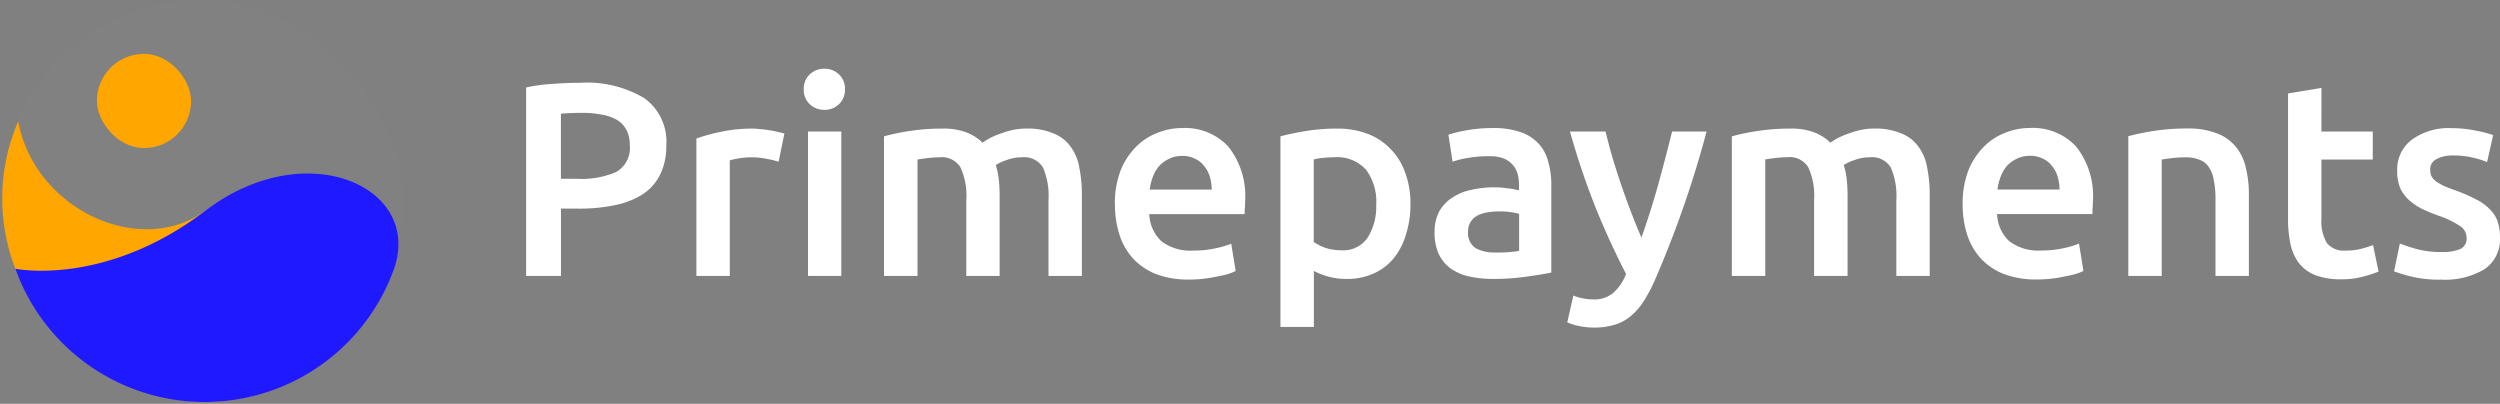 <svg xmlns="http://www.w3.org/2000/svg" width="130" height="20.998" viewBox="0 0 130 20.998"><rect x="0" y="0" width="130" height="20.998" fill="#808080" stroke="none"/><rect width="20.998" height="20.998" rx="10.499" fill="#d8d8d8" opacity="0.01"/><path d="M20.517,15.092c1.369-4.027-4.31-6.951-9.822-2.968-3.459,2.5-8.914-.149-9.725-4.646A10.074,10.074,0,0,0,.823,15.14a10.745,10.745,0,0,0,9.873,6.93,10.526,10.526,0,0,0,9.822-6.978Z" transform="translate(-0.021 -1.166)" fill="#ffa600" fill-rule="evenodd"/><rect width="4.899" height="4.899" rx="2.45" transform="translate(5.039 2.8)" fill="#ffa600"/><path d="M.945,15.641s4.646.967,9.876-3.014,11.3-1.256,9.819,3.014a10.461,10.461,0,0,1-19.694,0Z" transform="translate(-0.147 -1.666)" fill="#1f19ff" fill-rule="evenodd"/><path d="M35.224,4.965a5.835,5.835,0,0,1,3.315.789A2.773,2.773,0,0,1,39.7,8.222a3.341,3.341,0,0,1-.316,1.507,2.606,2.606,0,0,1-.89,1.019,4.246,4.246,0,0,1-1.435.574,9.076,9.076,0,0,1-1.937.187h-.9v3.5H32.411v-9.8A8.45,8.45,0,0,1,33.8,5.022q.709-.055,1.421-.057Zm.129,1.564q-.689,0-1.134.043V9.959h.875A4.523,4.523,0,0,0,37.1,9.6a1.431,1.431,0,0,0,.7-1.392,1.647,1.647,0,0,0-.187-.818,1.34,1.34,0,0,0-.517-.517,2.322,2.322,0,0,0-.789-.258,5.061,5.061,0,0,0-.961-.086Zm10.189,2.54a4.729,4.729,0,0,0-.6-.144A3.928,3.928,0,0,0,43.447,8.9,3.6,3.6,0,0,0,43,9V15.01H41.265V7.864a9.072,9.072,0,0,1,1.248-.344,7.611,7.611,0,0,1,1.679-.172,3.244,3.244,0,0,1,.4.029,3.709,3.709,0,0,1,.459.057,3.426,3.426,0,0,1,.445.086,2.979,2.979,0,0,1,.344.086l-.3,1.464ZM48.8,15.01H47.069V7.5H48.8Zm.187-9.7a.994.994,0,0,1-.316.775,1.072,1.072,0,0,1-.746.287,1.088,1.088,0,0,1-.76-.287,1,1,0,0,1-.317-.775,1.014,1.014,0,0,1,.316-.789,1.091,1.091,0,0,1,.761-.287,1.071,1.071,0,0,1,.746.287A1.011,1.011,0,0,1,48.991,5.309ZM55.3,11.064a3.53,3.53,0,0,0-.3-1.693,1.123,1.123,0,0,0-1.09-.531,5.119,5.119,0,0,0-.631.043q-.259.031-.517.072V15.01H51.021V7.749a11.676,11.676,0,0,1,1.305-.273,11.038,11.038,0,0,1,1.722-.129,3.366,3.366,0,0,1,1.263.2,2.444,2.444,0,0,1,.833.531,3.6,3.6,0,0,1,.947-.474,4.491,4.491,0,0,1,.631-.187,3.368,3.368,0,0,1,.689-.072,3.442,3.442,0,0,1,1.435.258,1.991,1.991,0,0,1,.889.7A2.55,2.55,0,0,1,61.181,9.4a6.962,6.962,0,0,1,.128,1.392V15.01H59.574V11.064a3.693,3.693,0,0,0-.287-1.693,1.141,1.141,0,0,0-1.106-.531,2.181,2.181,0,0,0-.788.144,2.383,2.383,0,0,0-.56.258,3.93,3.93,0,0,1,.158.761,8.1,8.1,0,0,1,.042.861V15.01H55.3V11.064Zm7.724.23a4.814,4.814,0,0,1,.287-1.736A3.647,3.647,0,0,1,64.1,8.323a3.108,3.108,0,0,1,1.119-.746,3.382,3.382,0,0,1,1.292-.258,3.07,3.07,0,0,1,2.411.961,4.136,4.136,0,0,1,.875,2.87c0,.1,0,.206-.014.33s-.005.219-.014.316H64.814a2.02,2.02,0,0,0,.631,1.406,2.485,2.485,0,0,0,1.651.488,5.3,5.3,0,0,0,1.148-.115,4.7,4.7,0,0,0,.832-.244l.23,1.421a3.2,3.2,0,0,1-.4.158,5.07,5.07,0,0,1-.574.129,6.631,6.631,0,0,1-1.449.158,4.7,4.7,0,0,1-1.722-.287,3.321,3.321,0,0,1-1.2-.818,3.431,3.431,0,0,1-.7-1.234,5.106,5.106,0,0,1-.23-1.564Zm5.036-.775a2.221,2.221,0,0,0-.1-.674,1.5,1.5,0,0,0-.3-.56,1.212,1.212,0,0,0-.473-.373,1.4,1.4,0,0,0-.66-.144,1.494,1.494,0,0,0-.7.158,1.6,1.6,0,0,0-.517.387,1.885,1.885,0,0,0-.316.56,3.02,3.02,0,0,0-.159.646Zm8.557.775a2.773,2.773,0,0,0-.531-1.808A2.024,2.024,0,0,0,74.4,8.839a4.885,4.885,0,0,0-.517.029,2.429,2.429,0,0,0-.517.086v4.291a2.935,2.935,0,0,0,.6.3,2.575,2.575,0,0,0,.819.129,1.534,1.534,0,0,0,1.377-.646A3.009,3.009,0,0,0,76.614,11.293Zm1.779-.029a5.142,5.142,0,0,1-.23,1.579,3.585,3.585,0,0,1-.631,1.234,2.823,2.823,0,0,1-1.047.8,3.3,3.3,0,0,1-1.407.287,3.5,3.5,0,0,1-.976-.129,3.643,3.643,0,0,1-.732-.287v2.913H71.635V7.749q.532-.143,1.306-.273a9.947,9.947,0,0,1,1.636-.129,4.383,4.383,0,0,1,1.593.273,3.208,3.208,0,0,1,1.191.789,3.24,3.24,0,0,1,.761,1.234,4.528,4.528,0,0,1,.273,1.622Zm4.43,2.526a6.455,6.455,0,0,0,1.22-.086V11.781a3.879,3.879,0,0,0-1.019-.129,4.164,4.164,0,0,0-.588.043,1.9,1.9,0,0,0-.531.158.956.956,0,0,0-.373.33.871.871,0,0,0-.143.517.936.936,0,0,0,.388.861A2.048,2.048,0,0,0,82.824,13.79ZM82.68,7.318a4.245,4.245,0,0,1,1.449.215,2.253,2.253,0,0,1,.933.6,2.146,2.146,0,0,1,.5.947,4.314,4.314,0,0,1,.158,1.205v4.549q-.606.12-1.22.2a11.562,11.562,0,0,1-1.822.129,5.5,5.5,0,0,1-1.234-.129,2.666,2.666,0,0,1-.961-.416,2.055,2.055,0,0,1-.616-.746,2.662,2.662,0,0,1-.216-1.134,2.24,2.24,0,0,1,.245-1.091,2.052,2.052,0,0,1,.688-.718,2.767,2.767,0,0,1,.99-.4,5.411,5.411,0,0,1,1.191-.129,4.459,4.459,0,0,1,.6.043,4.792,4.792,0,0,1,.675.115v-.287a2.245,2.245,0,0,0-.073-.574,1.219,1.219,0,0,0-.731-.8,2.006,2.006,0,0,0-.733-.115,6.559,6.559,0,0,0-1.1.086,4.838,4.838,0,0,0-.818.2L80.37,7.663a6.945,6.945,0,0,1,.962-.23,7.541,7.541,0,0,1,1.348-.115ZM93.795,7.5a54.689,54.689,0,0,1-2.7,7.749,7.836,7.836,0,0,1-.588,1.1,3.29,3.29,0,0,1-.674.761A2.309,2.309,0,0,1,89,17.55a3.576,3.576,0,0,1-1.062.144,3.82,3.82,0,0,1-.8-.086,2.675,2.675,0,0,1-.588-.187l.316-1.392a2.79,2.79,0,0,0,1.019.2,1.525,1.525,0,0,0,1.047-.33,2.526,2.526,0,0,0,.675-.99q-.867-1.685-1.579-3.444A39.164,39.164,0,0,1,86.691,7.5h1.851q.143.6.344,1.306.435,1.452.976,2.87.272.718.545,1.335.458-1.278.861-2.712.4-1.45.732-2.8h1.794Zm5.59,3.559a3.532,3.532,0,0,0-.3-1.693,1.125,1.125,0,0,0-1.091-.531,5.118,5.118,0,0,0-.631.043q-.344.043-.517.072V15.01H95.108V7.749a11.7,11.7,0,0,1,1.306-.273,11.038,11.038,0,0,1,1.722-.129,3.366,3.366,0,0,1,1.263.2,2.44,2.44,0,0,1,.832.531,3.606,3.606,0,0,1,.947-.474,4.381,4.381,0,0,1,.631-.187,3.368,3.368,0,0,1,.689-.072,3.439,3.439,0,0,1,1.435.258,1.994,1.994,0,0,1,.89.7,2.549,2.549,0,0,1,.445,1.091,6.958,6.958,0,0,1,.129,1.392V15.01h-1.736V11.064a3.682,3.682,0,0,0-.287-1.693,1.139,1.139,0,0,0-1.1-.531,2.185,2.185,0,0,0-.789.144,2.384,2.384,0,0,0-.56.258,3.806,3.806,0,0,1,.158.761,8.092,8.092,0,0,1,.043.861V15.01H99.385V11.064Zm7.724.23a4.814,4.814,0,0,1,.287-1.736,3.648,3.648,0,0,1,.789-1.234,3.1,3.1,0,0,1,1.119-.746,3.385,3.385,0,0,1,1.292-.258,3.07,3.07,0,0,1,2.411.961,4.14,4.14,0,0,1,.875,2.87c0,.1-.005.206-.014.33s-.005.219-.014.316H108.9a2.02,2.02,0,0,0,.631,1.406,2.481,2.481,0,0,0,1.65.488,5.283,5.283,0,0,0,1.148-.115,4.7,4.7,0,0,0,.832-.244l.23,1.421a3.182,3.182,0,0,1-.4.158,5.227,5.227,0,0,1-.574.129,6.635,6.635,0,0,1-1.449.158,4.7,4.7,0,0,1-1.722-.287,3.321,3.321,0,0,1-1.205-.818,3.427,3.427,0,0,1-.7-1.234,5.116,5.116,0,0,1-.23-1.564Zm5.037-.775a2.221,2.221,0,0,0-.1-.674,1.491,1.491,0,0,0-.3-.56,1.207,1.207,0,0,0-.474-.373,1.4,1.4,0,0,0-.66-.144,1.492,1.492,0,0,0-.7.158,1.6,1.6,0,0,0-.517.387,1.887,1.887,0,0,0-.316.56,3.014,3.014,0,0,0-.158.646Zm3.577-2.77a11.7,11.7,0,0,1,1.306-.273,11.26,11.26,0,0,1,1.779-.129,3.99,3.99,0,0,1,1.535.258,2.259,2.259,0,0,1,.976.7,2.507,2.507,0,0,1,.517,1.091,5.723,5.723,0,0,1,.158,1.392V15.01h-1.736V11.064a5.122,5.122,0,0,0-.086-1.019,1.629,1.629,0,0,0-.258-.689.94.94,0,0,0-.488-.387,1.9,1.9,0,0,0-.746-.129,5.779,5.779,0,0,0-.689.043q-.358.043-.531.072V15.01h-1.736V7.749Zm8.308-2.224,1.736-.287V7.5h2.669V8.954h-2.669v3.057a2.225,2.225,0,0,0,.287,1.292,1.136,1.136,0,0,0,.976.387,3.109,3.109,0,0,0,.832-.1,5.487,5.487,0,0,0,.588-.187l.287,1.378a5.856,5.856,0,0,1-.789.258,4.1,4.1,0,0,1-1.148.144,3.7,3.7,0,0,1-1.349-.215,2.016,2.016,0,0,1-.847-.617,2.54,2.54,0,0,1-.445-.99,6.253,6.253,0,0,1-.129-1.335v-6.5ZM132,13.762a2.374,2.374,0,0,0,1-.158.6.6,0,0,0,.316-.574.731.731,0,0,0-.344-.617,4.767,4.767,0,0,0-1.1-.531q-.445-.161-.875-.359a3.2,3.2,0,0,1-.674-.459,1.96,1.96,0,0,1-.459-.617,2.314,2.314,0,0,1-.158-.9,1.936,1.936,0,0,1,.761-1.622,3.237,3.237,0,0,1,2.066-.6,6.015,6.015,0,0,1,1.263.129,5.638,5.638,0,0,1,.9.23l-.316,1.406a3.93,3.93,0,0,0-.732-.23,4.165,4.165,0,0,0-1.033-.115,1.741,1.741,0,0,0-.861.187.574.574,0,0,0-.33.545.873.873,0,0,0,.057.33.842.842,0,0,0,.23.273,3.027,3.027,0,0,0,.416.244c.172.076.382.158.631.244a8.714,8.714,0,0,1,1.048.459,2.5,2.5,0,0,1,.7.5,1.624,1.624,0,0,1,.416.631,2.547,2.547,0,0,1,.129.861,1.869,1.869,0,0,1-.8,1.636,3.975,3.975,0,0,1-2.267.545,5.978,5.978,0,0,1-1.593-.172,7.633,7.633,0,0,1-.847-.258l.3-1.449a7.926,7.926,0,0,0,.918.3,4.868,4.868,0,0,0,1.234.144Z" transform="translate(-5.052 -0.66)" fill="#fff"/></svg>